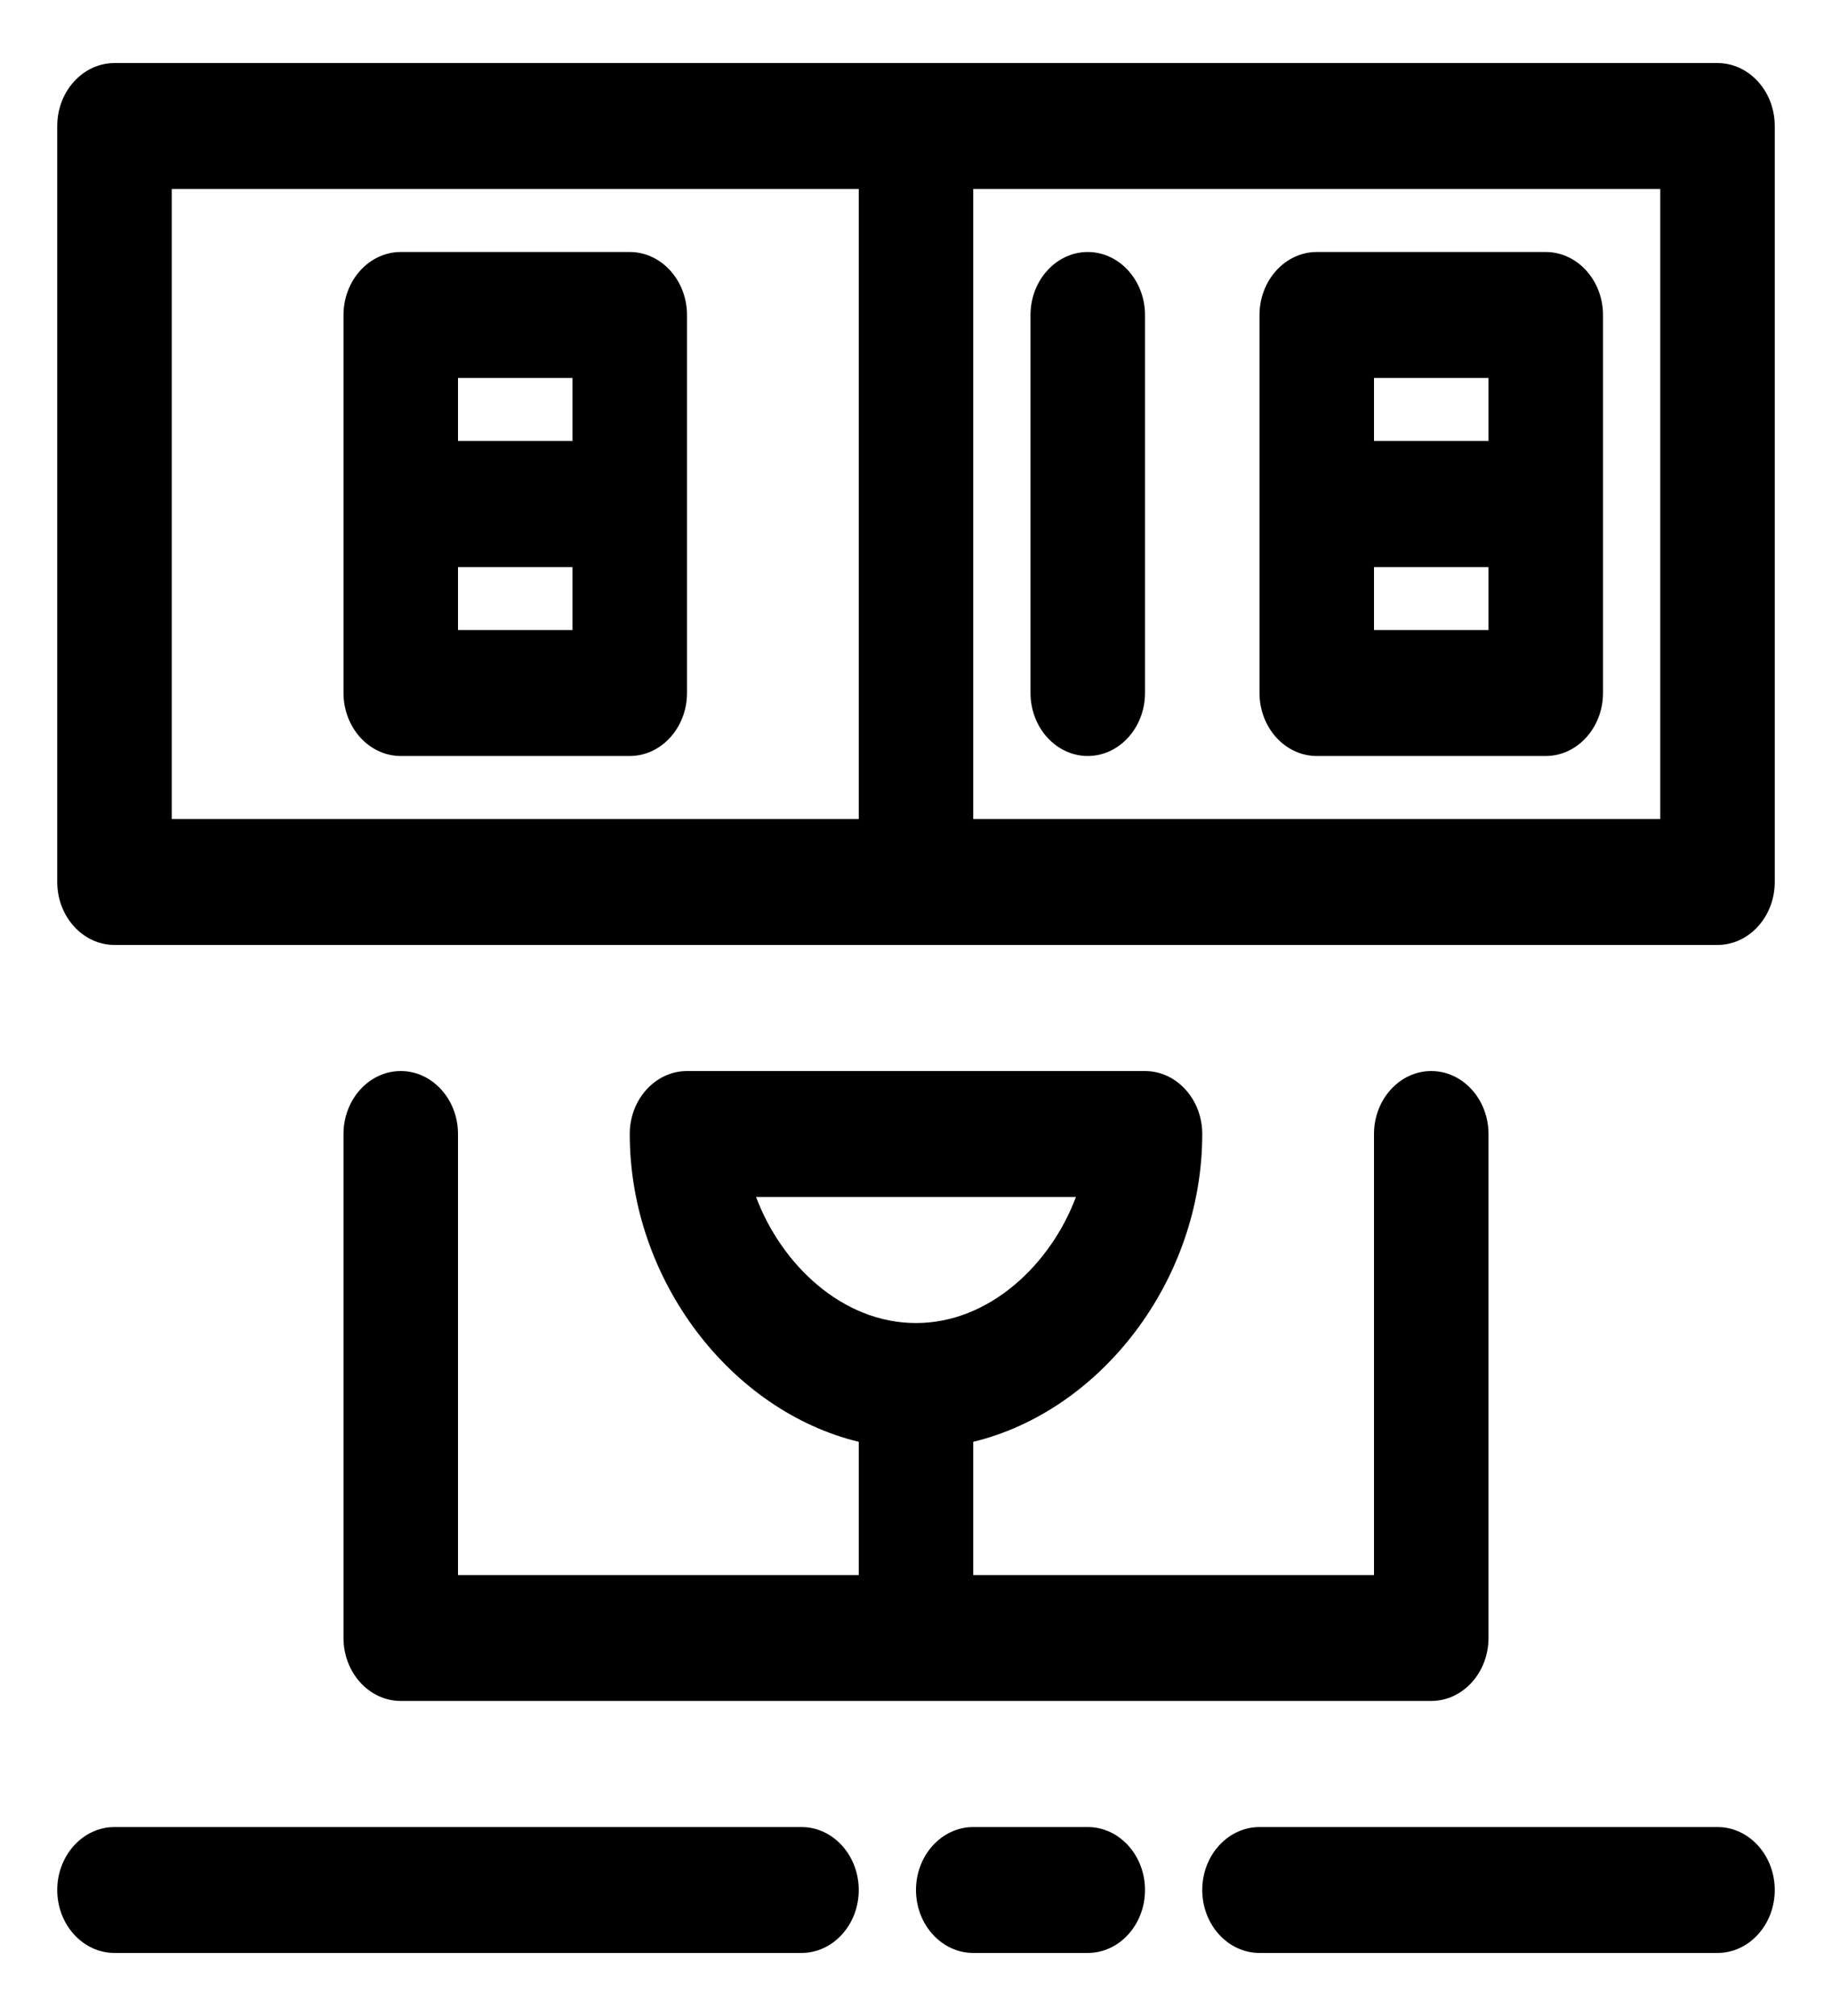<?xml version="1.0" encoding="UTF-8"?>
<svg xmlns="http://www.w3.org/2000/svg" xmlns:xlink="http://www.w3.org/1999/xlink" width="20" height="22" viewBox="0 0 20 22" version="1.1">
<g id="surface1">
<path style=" stroke:none;fill-rule:nonzero;fill:rgb(0%,0%,0%);fill-opacity:1;" d="M 11.875 8.25 C 12.219 8.25 12.5 7.941 12.5 7.562 L 12.5 3.438 C 12.5 3.059 12.219 2.75 11.875 2.75 C 11.531 2.75 11.25 3.059 11.25 3.438 L 11.25 7.562 C 11.25 7.941 11.531 8.25 11.875 8.25 Z M 11.875 8.25 "/>
<path style=" stroke:none;fill-rule:nonzero;fill:rgb(0%,0%,0%);fill-opacity:1;" d="M 16.25 17.875 L 16.25 12.375 C 16.25 11.996 15.969 11.688 15.625 11.688 C 15.281 11.688 15 11.996 15 12.375 L 15 17.188 L 10.625 17.188 L 10.625 15.734 C 12.016 15.398 13.125 13.973 13.125 12.375 C 13.125 11.996 12.844 11.688 12.5 11.688 L 7.5 11.688 C 7.156 11.688 6.875 11.996 6.875 12.375 C 6.875 13.973 7.984 15.398 9.375 15.734 L 9.375 17.188 L 5 17.188 L 5 12.375 C 5 11.996 4.719 11.688 4.375 11.688 C 4.031 11.688 3.75 11.996 3.75 12.375 L 3.75 17.875 C 3.75 18.254 4.031 18.562 4.375 18.562 L 15.625 18.562 C 15.969 18.562 16.25 18.254 16.25 17.875 Z M 8.254 13.062 L 11.746 13.062 C 11.473 13.793 10.805 14.438 10 14.438 C 9.191 14.438 8.527 13.793 8.254 13.062 Z M 8.254 13.062 "/>
<path style=" stroke:none;fill-rule:nonzero;fill:rgb(0%,0%,0%);fill-opacity:1;" d="M 13.75 21.312 L 18.75 21.312 C 19.094 21.312 19.375 21.004 19.375 20.625 C 19.375 20.246 19.094 19.938 18.75 19.938 L 13.75 19.938 C 13.406 19.938 13.125 20.246 13.125 20.625 C 13.125 21.004 13.406 21.312 13.75 21.312 Z M 13.75 21.312 "/>
<path style=" stroke:none;fill-rule:nonzero;fill:rgb(0%,0%,0%);fill-opacity:1;" d="M 10.625 19.938 C 10.281 19.938 10 20.246 10 20.625 C 10 21.004 10.281 21.312 10.625 21.312 L 11.875 21.312 C 12.219 21.312 12.5 21.004 12.5 20.625 C 12.5 20.246 12.219 19.938 11.875 19.938 Z M 10.625 19.938 "/>
<path style=" stroke:none;fill-rule:nonzero;fill:rgb(0%,0%,0%);fill-opacity:1;" d="M 1.25 21.312 L 8.75 21.312 C 9.094 21.312 9.375 21.004 9.375 20.625 C 9.375 20.246 9.094 19.938 8.75 19.938 L 1.25 19.938 C 0.906 19.938 0.625 20.246 0.625 20.625 C 0.625 21.004 0.906 21.312 1.25 21.312 Z M 1.25 21.312 "/>
<path style=" stroke:none;fill-rule:nonzero;fill:rgb(0%,0%,0%);fill-opacity:1;" d="M 6.875 2.75 L 4.375 2.75 C 4.031 2.75 3.75 3.059 3.75 3.438 L 3.75 7.562 C 3.75 7.941 4.031 8.25 4.375 8.25 L 6.875 8.25 C 7.219 8.25 7.5 7.941 7.5 7.562 L 7.5 3.438 C 7.5 3.059 7.219 2.75 6.875 2.75 Z M 6.25 4.125 L 6.25 4.812 L 5 4.812 L 5 4.125 Z M 5 6.875 L 5 6.188 L 6.25 6.188 L 6.25 6.875 Z M 5 6.875 "/>
<path style=" stroke:none;fill-rule:nonzero;fill:rgb(0%,0%,0%);fill-opacity:1;" d="M 14.375 8.25 L 16.875 8.25 C 17.219 8.25 17.5 7.941 17.5 7.562 L 17.5 3.438 C 17.5 3.059 17.219 2.75 16.875 2.75 L 14.375 2.75 C 14.031 2.75 13.75 3.059 13.75 3.438 L 13.75 7.562 C 13.75 7.941 14.031 8.25 14.375 8.25 Z M 15 6.875 L 15 6.188 L 16.25 6.188 L 16.25 6.875 Z M 16.25 4.125 L 16.25 4.812 L 15 4.812 L 15 4.125 Z M 16.25 4.125 "/>
<path style=" stroke:none;fill-rule:nonzero;fill:rgb(0%,0%,0%);fill-opacity:1;" d="M 1.25 10.312 L 18.75 10.312 C 19.094 10.312 19.375 10.004 19.375 9.625 L 19.375 1.375 C 19.375 0.996 19.094 0.688 18.75 0.688 L 1.25 0.688 C 0.906 0.688 0.625 0.996 0.625 1.375 L 0.625 9.625 C 0.625 10.004 0.906 10.312 1.25 10.312 Z M 18.125 8.938 L 10.625 8.938 L 10.625 2.062 L 18.125 2.062 Z M 1.875 2.062 L 9.375 2.062 L 9.375 8.938 L 1.875 8.938 Z M 1.875 2.062 "/>
</g>
</svg>
